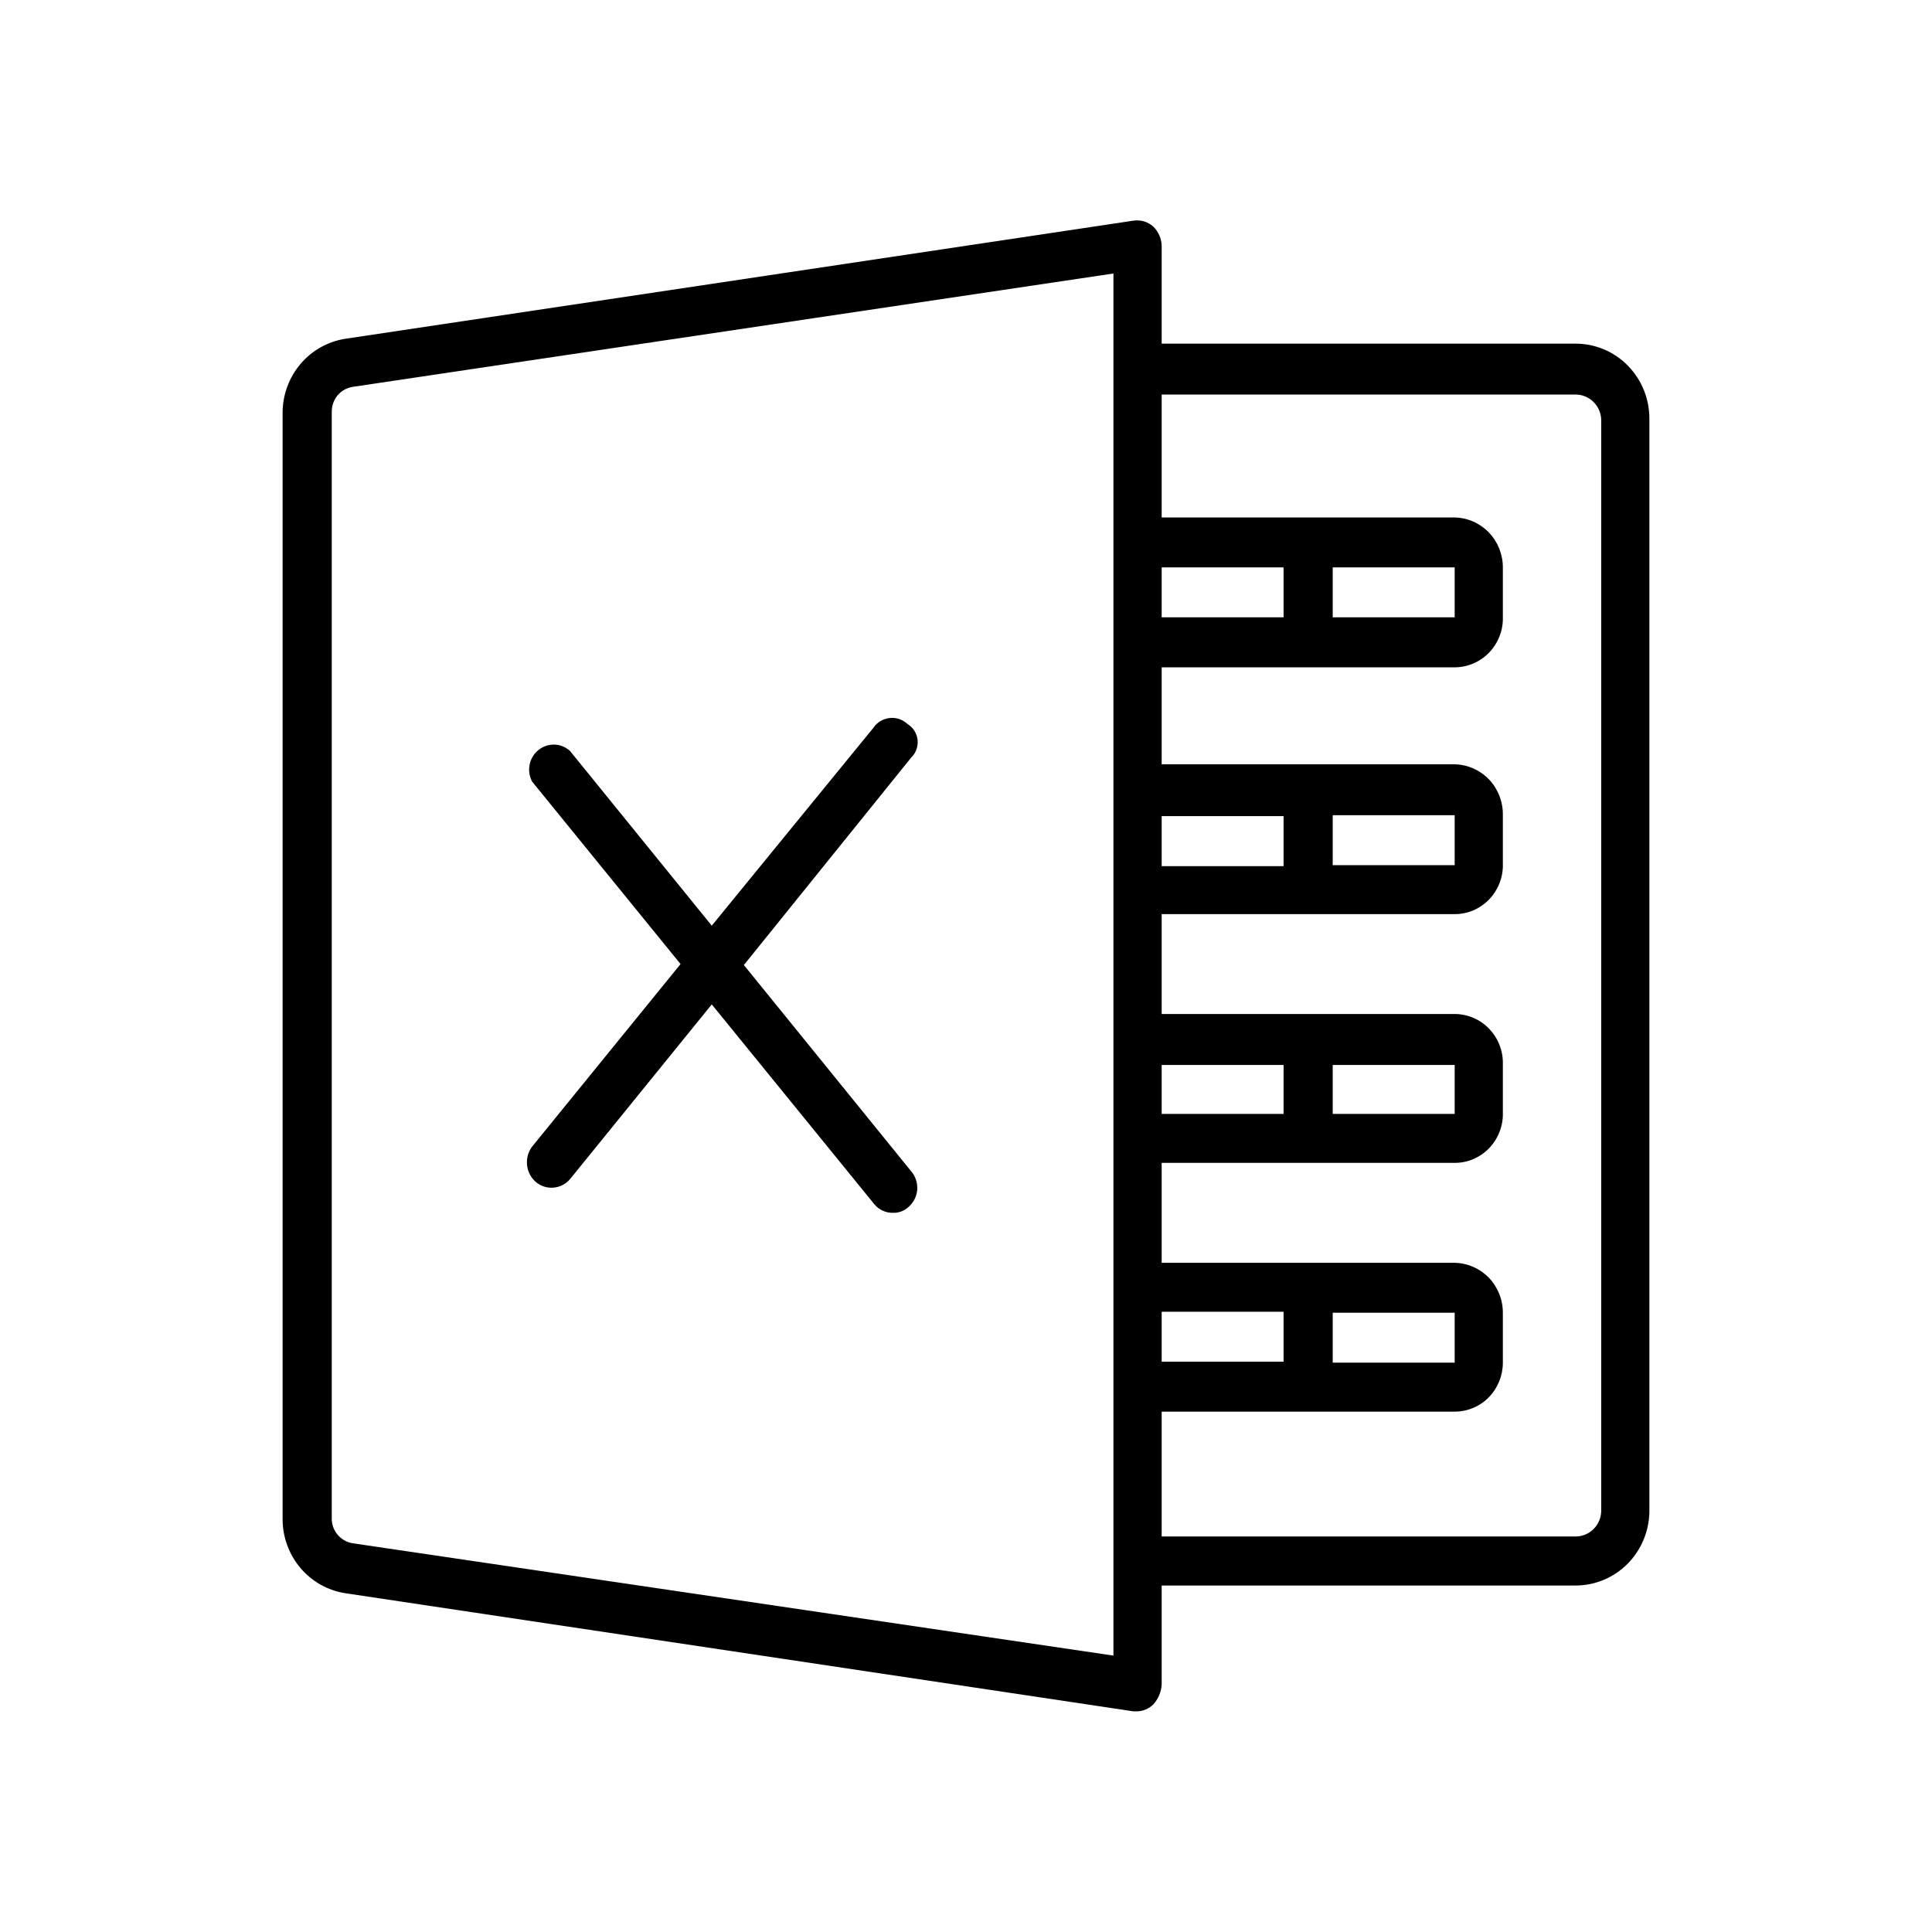 <svg width="32" height="32" viewBox="0 0 32 32" xmlns="http://www.w3.org/2000/svg">
<g clip-path="url(#clip0_9220_24842)">
<path d="M26.098 5.692H19.241V4.069C19.237 3.948 19.186 3.834 19.1 3.751C19.055 3.712 19.003 3.683 18.946 3.666C18.889 3.65 18.829 3.646 18.771 3.655L5.714 5.612C5.427 5.658 5.164 5.806 4.975 6.031C4.786 6.255 4.681 6.541 4.681 6.837V25.163C4.681 25.459 4.786 25.745 4.975 25.969C5.164 26.194 5.427 26.342 5.714 26.388L18.771 28.345H18.834C18.933 28.343 19.028 28.303 19.1 28.233C19.184 28.142 19.234 28.024 19.241 27.899V26.261H26.098C26.419 26.261 26.727 26.132 26.956 25.903C27.184 25.674 27.315 25.362 27.319 25.036V6.933C27.319 6.603 27.19 6.288 26.961 6.055C26.732 5.822 26.422 5.692 26.098 5.692V5.692ZM18.442 6.121V27.422L5.84 25.561C5.74 25.545 5.65 25.492 5.586 25.413C5.522 25.334 5.49 25.233 5.495 25.131V6.821C5.494 6.722 5.528 6.625 5.591 6.549C5.655 6.473 5.743 6.423 5.84 6.408L18.442 4.53V6.121ZM19.241 9.398H21.26V10.225H19.241V9.398ZM19.241 13.518H21.26V14.346H19.241V13.518ZM19.241 17.639H21.26V18.45H19.241V17.639ZM19.241 21.727H21.26V22.554H19.241V21.727ZM26.521 25.036C26.517 25.147 26.47 25.252 26.391 25.329C26.312 25.406 26.207 25.449 26.098 25.449H19.241V23.381H24.094C24.306 23.381 24.509 23.296 24.659 23.144C24.808 22.991 24.892 22.785 24.892 22.57V21.743C24.892 21.526 24.809 21.318 24.66 21.163C24.51 21.009 24.307 20.92 24.094 20.916H19.241V19.261H24.094C24.2 19.261 24.305 19.24 24.403 19.198C24.501 19.156 24.59 19.095 24.664 19.018C24.738 18.941 24.797 18.85 24.836 18.749C24.875 18.649 24.895 18.542 24.892 18.434V17.623C24.895 17.515 24.875 17.407 24.836 17.307C24.797 17.207 24.738 17.116 24.664 17.039C24.59 16.962 24.501 16.9 24.403 16.859C24.305 16.817 24.2 16.795 24.094 16.795H19.241V15.141H24.094C24.2 15.141 24.305 15.12 24.403 15.078C24.501 15.036 24.59 14.975 24.664 14.898C24.738 14.821 24.797 14.729 24.836 14.629C24.875 14.529 24.895 14.422 24.892 14.314V13.487C24.892 13.27 24.809 13.062 24.66 12.907C24.51 12.752 24.307 12.664 24.094 12.659H19.241V11.053H24.094C24.2 11.053 24.305 11.031 24.403 10.989C24.501 10.948 24.59 10.886 24.664 10.809C24.738 10.732 24.797 10.641 24.836 10.541C24.875 10.441 24.895 10.333 24.892 10.225V9.398C24.892 9.182 24.809 8.974 24.66 8.819C24.51 8.664 24.307 8.575 24.094 8.571H19.241V6.535H26.098C26.207 6.535 26.312 6.578 26.391 6.655C26.47 6.732 26.517 6.837 26.521 6.948V25.036ZM22.074 22.57V21.743H24.094V22.57H22.074ZM22.074 18.45V17.639H24.094V18.45H22.074ZM22.074 14.33V13.502H24.094V14.33H22.074ZM22.074 10.225V9.398H24.094V10.225H22.074Z"/>
<path d="M8.877 19.579C8.958 19.647 9.063 19.68 9.168 19.671C9.273 19.662 9.371 19.612 9.44 19.532L11.789 16.636L14.481 19.945C14.519 19.992 14.567 20.029 14.622 20.053C14.676 20.078 14.735 20.09 14.794 20.088C14.887 20.09 14.977 20.056 15.045 19.993C15.127 19.924 15.179 19.826 15.191 19.719C15.202 19.612 15.172 19.505 15.108 19.42L12.321 15.984L15.092 12.548C15.131 12.511 15.161 12.464 15.179 12.414C15.197 12.362 15.204 12.308 15.198 12.254C15.192 12.2 15.173 12.148 15.144 12.102C15.115 12.057 15.075 12.019 15.029 11.991C14.99 11.954 14.943 11.926 14.892 11.909C14.841 11.892 14.787 11.886 14.733 11.893C14.68 11.899 14.628 11.916 14.582 11.944C14.536 11.972 14.496 12.01 14.466 12.055L11.789 15.332L9.44 12.437C9.368 12.372 9.277 12.335 9.181 12.333C9.085 12.331 8.991 12.363 8.917 12.424C8.842 12.485 8.79 12.57 8.772 12.666C8.753 12.761 8.768 12.86 8.814 12.946L11.272 15.968L8.814 18.991C8.748 19.078 8.718 19.188 8.73 19.298C8.741 19.407 8.794 19.508 8.877 19.579V19.579Z"/>
</g>
<defs>
<clipPath>
<rect width="22.857" height="24.816" transform="translate(4.571 3.592)"/>
</clipPath>
</defs>
</svg>
